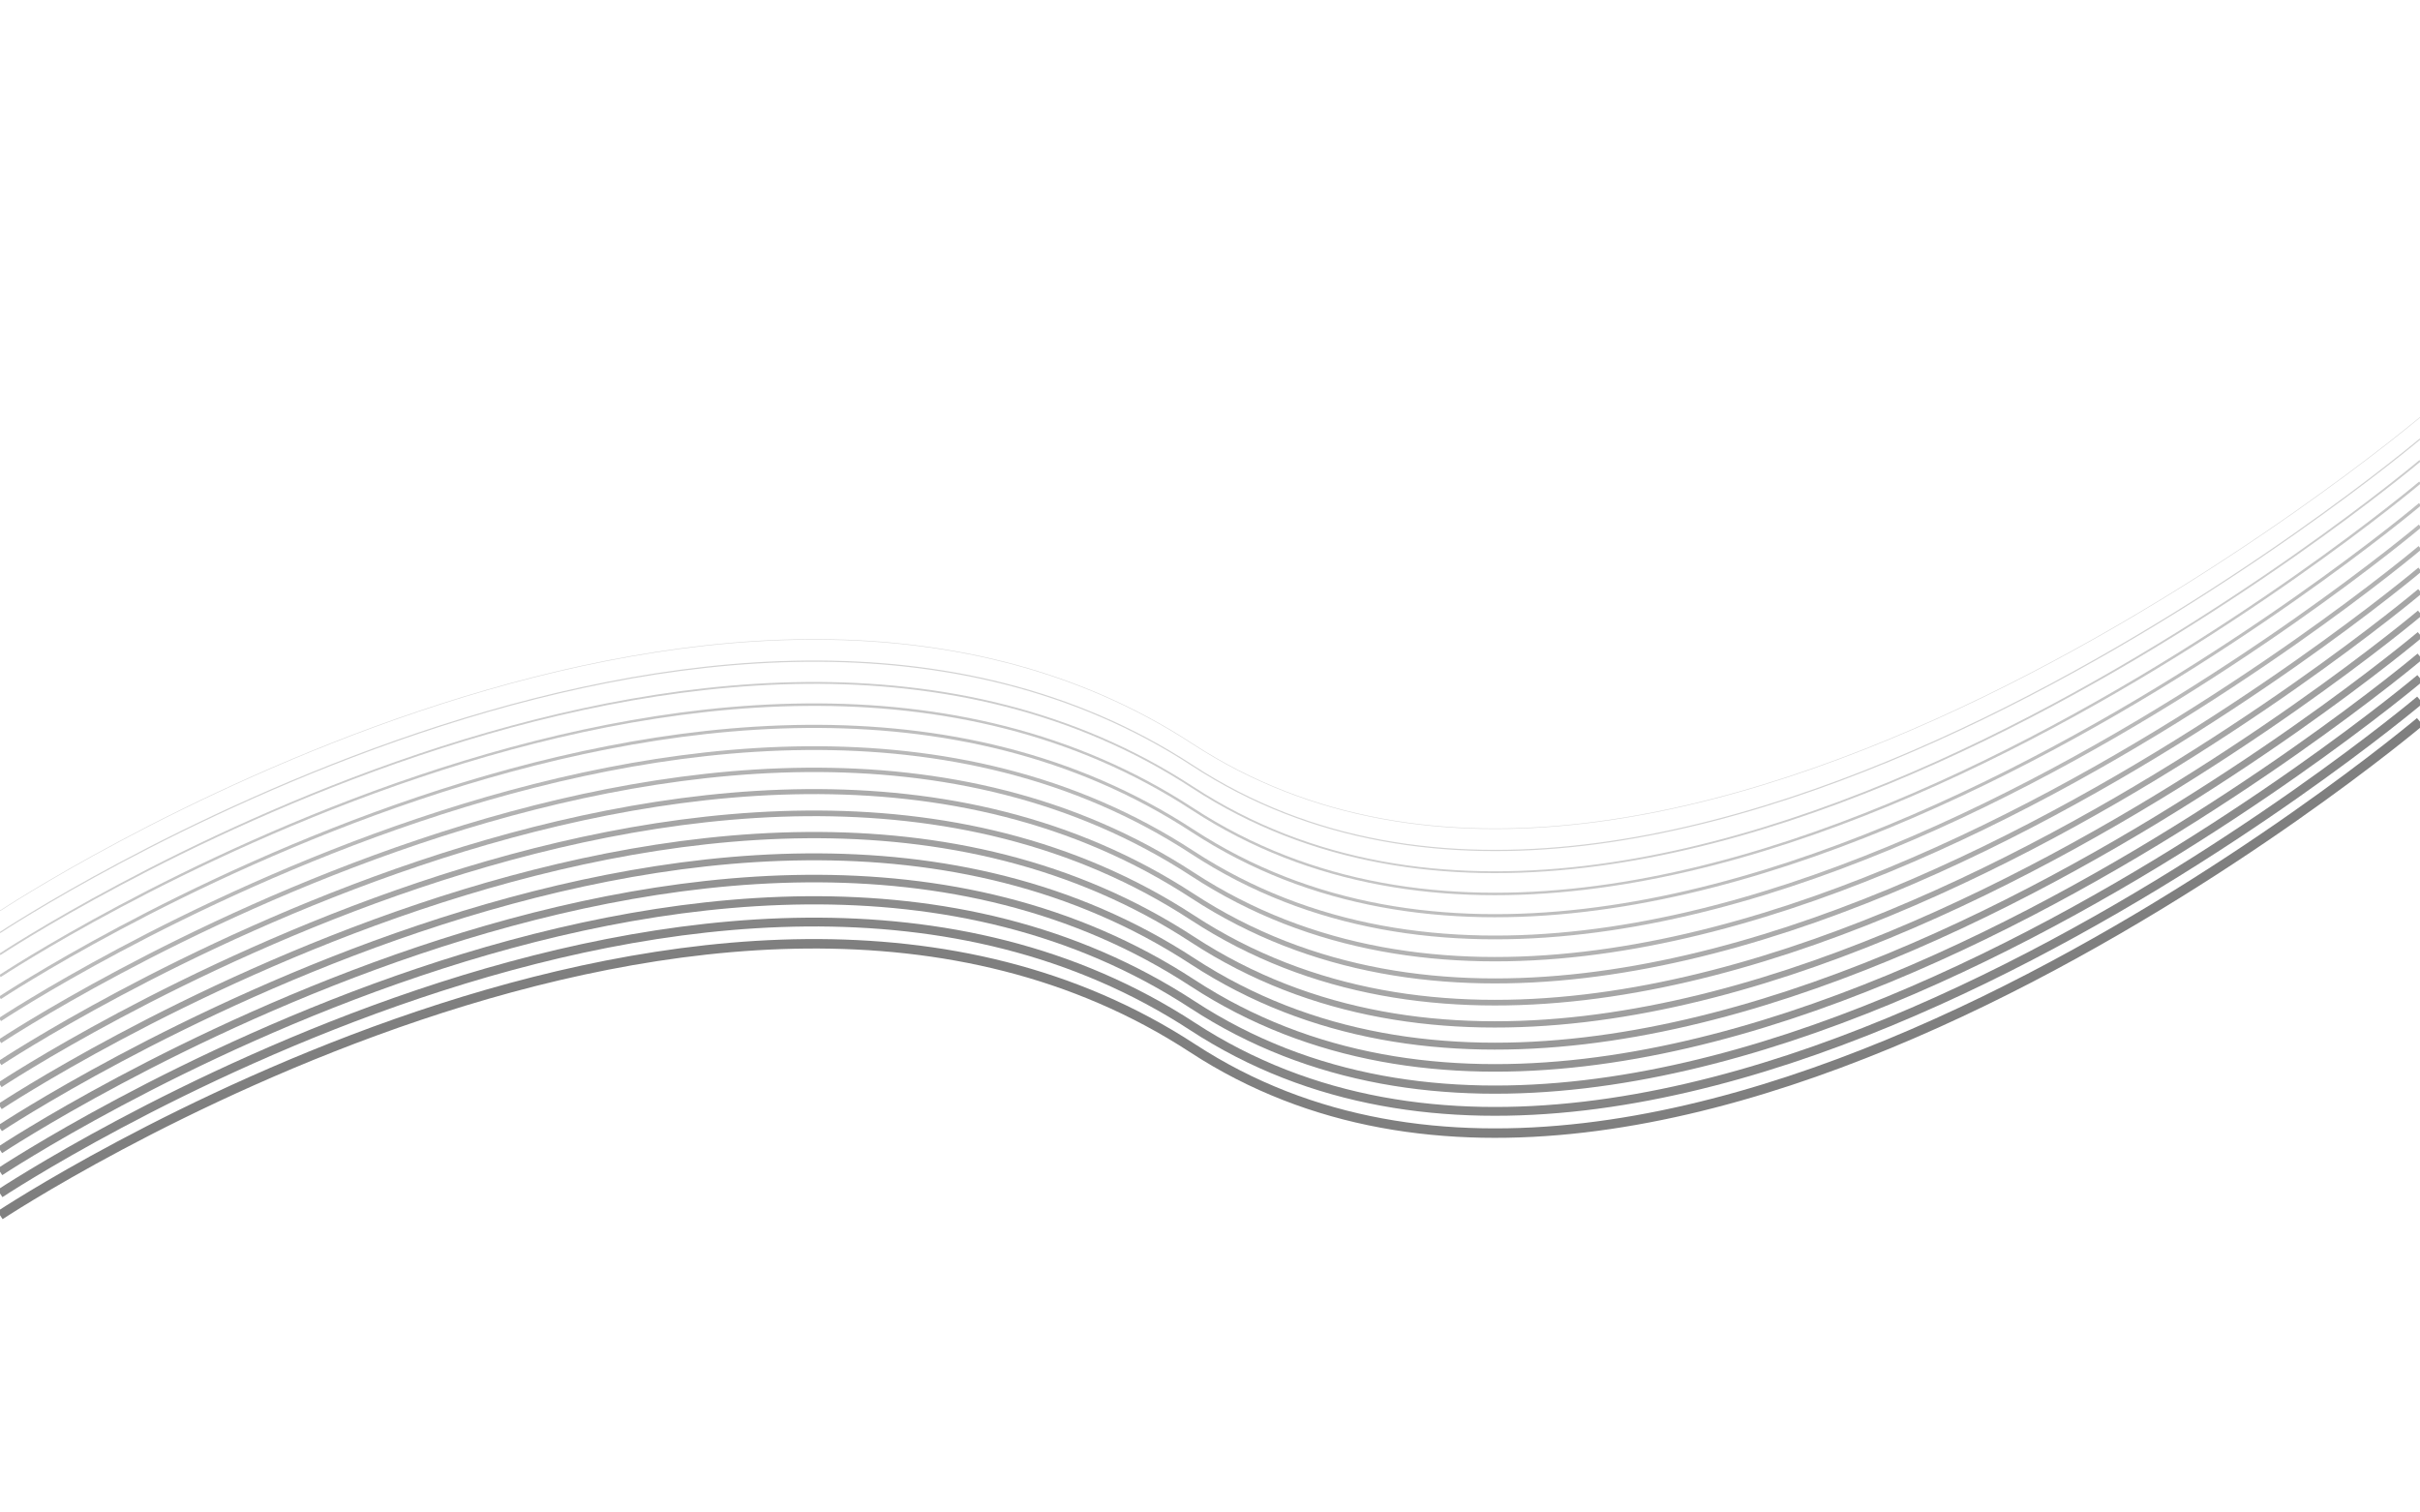 <?xml version="1.0" encoding="utf-8"?>
<!-- Generator: Adobe Illustrator 17.0.0, SVG Export Plug-In . SVG Version: 6.00 Build 0)  -->
<!DOCTYPE svg PUBLIC "-//W3C//DTD SVG 1.1//EN" "http://www.w3.org/Graphics/SVG/1.1/DTD/svg11.dtd">
<svg version="1.1" id="Capa_1" xmlns="http://www.w3.org/2000/svg" xmlns:xlink="http://www.w3.org/1999/xlink" x="0px" y="0px"
	 width="1280px" height="800px" viewBox="0 0 1280 800" enable-background="new 0 0 1280 800" xml:space="preserve">
<g>
	<path fill="none" stroke="#7F7F7F" stroke-width="5" stroke-miterlimit="10" d="M0,642.766c0,0,380.169-251.948,630.818-88.312
		S1280,381.727,1280,381.727"/>
	<path opacity="0.95" fill="none" stroke="#7F7F7F" stroke-width="4.664" stroke-miterlimit="10" d="M0,631.266
		c0,0,380.169-251.948,630.818-88.312S1280,370.227,1280,370.227"/>
	<path opacity="0.9" fill="none" stroke="#7F7F7F" stroke-width="4.329" stroke-miterlimit="10" d="M0,619.766
		c0,0,380.169-251.948,630.818-88.312S1280,358.727,1280,358.727"/>
	<path opacity="0.85" fill="none" stroke="#7F7F7F" stroke-width="3.993" stroke-miterlimit="10" d="M0,608.266
		c0,0,380.169-251.948,630.818-88.312S1280,347.227,1280,347.227"/>
	<path opacity="0.8" fill="none" stroke="#7F7F7F" stroke-width="3.657" stroke-miterlimit="10" d="M0,596.766
		c0,0,380.169-251.948,630.818-88.312S1280,335.727,1280,335.727"/>
	<path opacity="0.75" fill="none" stroke="#7F7F7F" stroke-width="3.321" stroke-miterlimit="10" d="M0,585.266
		c0,0,380.169-251.948,630.818-88.312S1280,324.227,1280,324.227"/>
	<path opacity="0.7" fill="none" stroke="#7F7F7F" stroke-width="2.986" stroke-miterlimit="10" d="M0,573.766
		c0,0,380.169-251.948,630.818-88.312S1280,312.727,1280,312.727"/>
	<path opacity="0.65" fill="none" stroke="#7F7F7F" stroke-width="2.65" stroke-miterlimit="10" d="M0,562.266
		c0,0,380.169-251.948,630.818-88.312S1280,301.227,1280,301.227"/>
	<path opacity="0.6" fill="none" stroke="#7F7F7F" stroke-width="2.314" stroke-miterlimit="10" d="M0,550.766
		c0,0,380.169-251.948,630.818-88.312S1280,289.727,1280,289.727"/>
	<path opacity="0.55" fill="none" stroke="#7F7F7F" stroke-width="1.979" stroke-miterlimit="10" d="M0,539.266
		c0,0,380.169-251.948,630.818-88.312S1280,278.227,1280,278.227"/>
	<path opacity="0.5" fill="none" stroke="#7F7F7F" stroke-width="1.643" stroke-miterlimit="10" d="M0,527.766
		c0,0,380.169-251.948,630.818-88.312S1280,266.727,1280,266.727"/>
	<path opacity="0.45" fill="none" stroke="#7F7F7F" stroke-width="1.307" stroke-miterlimit="10" d="M0,516.266
		c0,0,380.169-251.948,630.818-88.312S1280,255.227,1280,255.227"/>
	<path opacity="0.4" fill="none" stroke="#7F7F7F" stroke-width="0.971" stroke-miterlimit="10" d="M0,504.766
		c0,0,380.169-251.948,630.818-88.312S1280,243.727,1280,243.727"/>
	<path opacity="0.35" fill="none" stroke="#7F7F7F" stroke-width="0.636" stroke-miterlimit="10" d="M0,493.266
		c0,0,380.169-251.948,630.818-88.312S1280,232.227,1280,232.227"/>
	<path opacity="0.3" fill="none" stroke="#7F7F7F" stroke-width="0.3" stroke-miterlimit="10" d="M0,481.766
		c0,0,380.169-251.948,630.818-88.312S1280,220.727,1280,220.727"/>
</g>
</svg>
